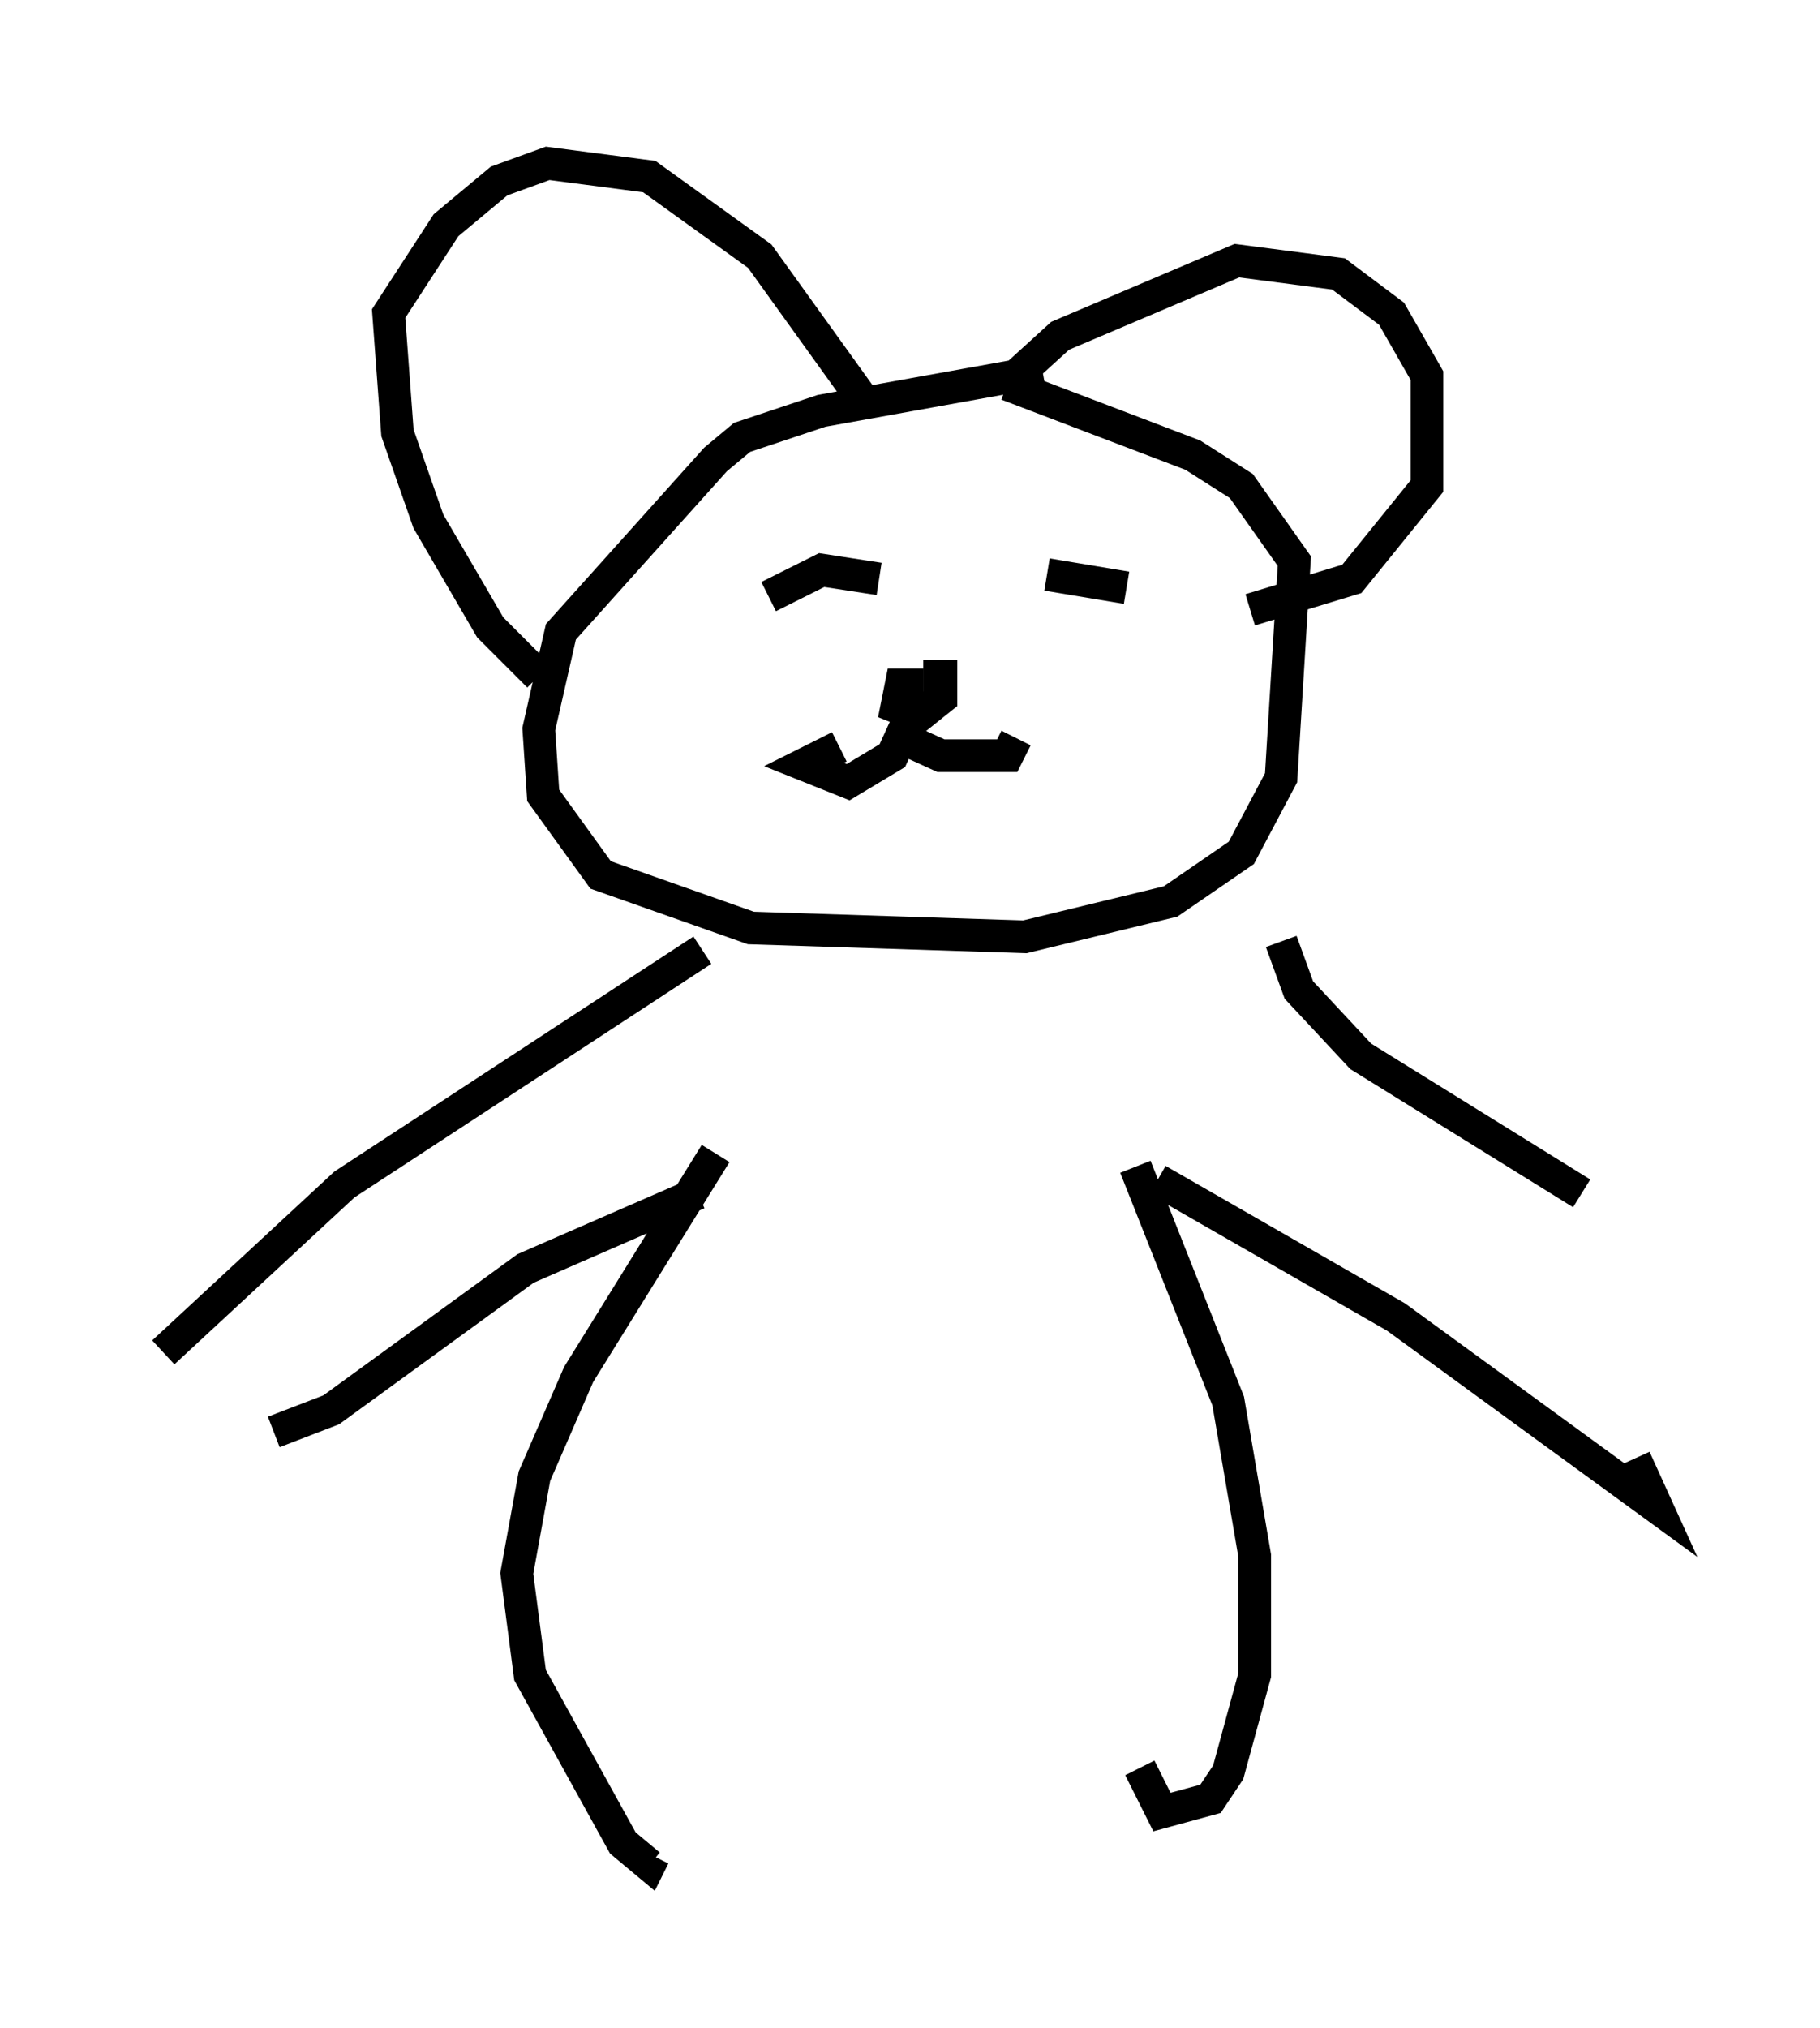 <?xml version="1.0" encoding="utf-8" ?>
<svg baseProfile="full" height="62.097" version="1.1" width="55.737" xmlns="http://www.w3.org/2000/svg" xmlns:ev="http://www.w3.org/2001/xml-events" xmlns:xlink="http://www.w3.org/1999/xlink"><defs /><rect fill="white" height="62.097" width="55.737" x="0" y="0" /><path d="M17.178, 20.697 m-0.677, 0.0 l-1.488, -1.488 -1.894, -3.248 l-0.947, -2.706 -0.271, -3.654 l1.759, -2.706 1.624, -1.353 l1.488, -0.541 3.112, 0.406 l3.383, 2.436 3.112, 4.33 m5.548, -0.812 l-6.766, 1.218 -2.436, 0.812 l-0.812, 0.677 -4.736, 5.277 l-0.677, 2.977 0.135, 2.03 l1.759, 2.436 4.601, 1.624 l8.39, 0.271 4.465, -1.083 l2.165, -1.488 1.218, -2.3 l0.406, -6.631 -1.624, -2.3 l-1.488, -0.947 -5.683, -2.165 m0.135, -0.135 l1.488, -1.353 5.413, -2.3 l3.112, 0.406 1.624, 1.218 l1.083, 1.894 0.0, 3.383 l-2.3, 2.842 -3.112, 0.947 m-10.013, 2.3 l-0.677, 0.0 -0.135, 0.677 l0.677, 0.271 0.677, -0.541 l0.0, -0.677 -0.541, 0.0 m-0.271, 0.947 l-0.677, 1.488 -1.353, 0.812 l-1.353, -0.541 1.083, -0.541 m1.624, -0.406 l1.488, 0.677 2.03, 0.0 l0.271, -0.541 m-7.578, -4.33 l1.624, -0.812 1.759, 0.271 m5.142, -0.135 l2.436, 0.406 m-12.99, 11.096 l-10.961, 7.172 -5.548, 5.142 m3.383, 2.436 l1.759, -0.677 5.954, -4.33 l5.277, -2.3 m0.541, -1.218 l-4.195, 6.766 -1.353, 3.112 l-0.541, 2.977 0.406, 3.112 l2.842, 5.142 0.812, 0.677 l0.135, -0.271 m14.75, -21.109 l2.842, 7.172 0.812, 4.736 l0.0, 3.654 -0.812, 2.977 l-0.541, 0.812 -1.488, 0.406 l-0.677, -1.353 m0.541, -17.997 l7.307, 4.195 7.984, 5.819 l-0.677, -1.488 m-10.825, -15.832 l0.541, 1.488 1.894, 2.03 l6.766, 4.195 " fill="none" stroke="black" stroke-width="1" /></svg>